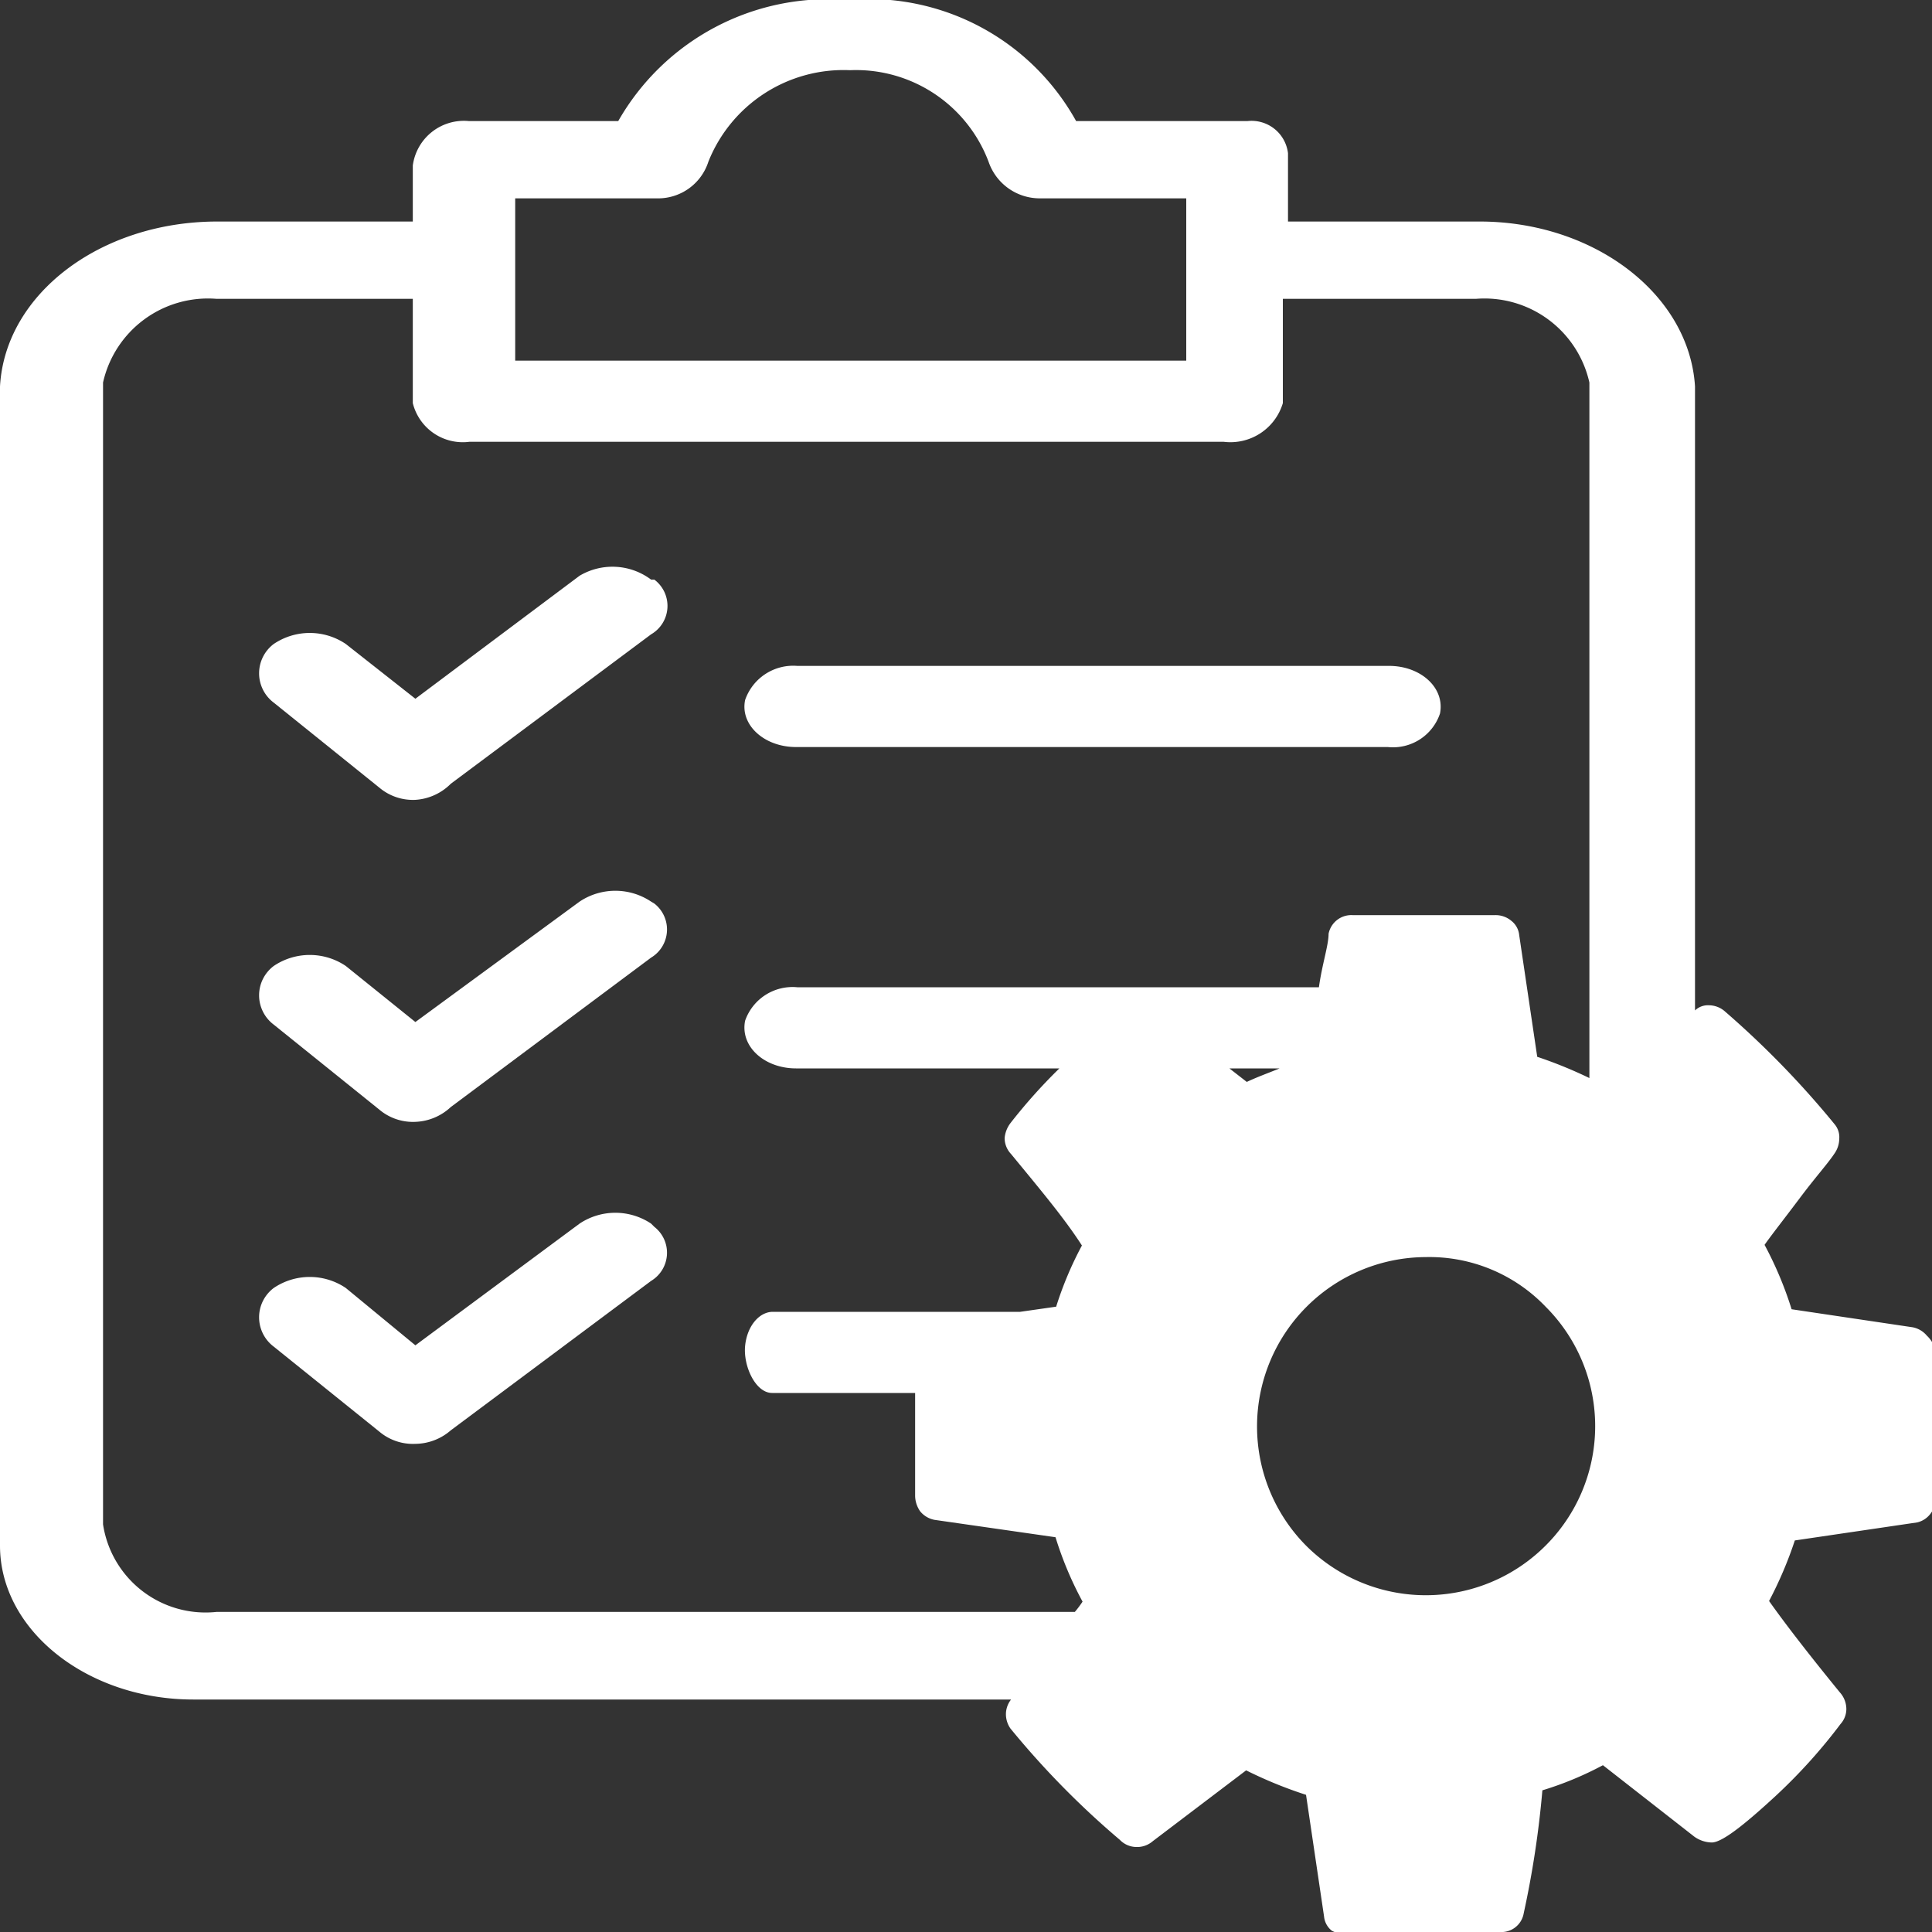 <svg fill="#ffffff" xmlns="http://www.w3.org/2000/svg" viewBox="0 0 30 30"><rect x="0" y="0" width="30" height="30" fill="#333333" stroke="none"/><title>plan_manage</title><g id="Слой_2" data-name="Слой 2"><g id="Слой_1-2" data-name="Слой 1"><path d="M29.92,20.74a.38.38,0,0,0-.22-.13l-1.88-.28a5.7,5.7,0,0,0-.42-1c.12-.17.31-.41.55-.73s.43-.53.53-.68a.41.41,0,0,0,.08-.24.31.31,0,0,0-.07-.22,14.23,14.23,0,0,0-1.7-1.75.38.38,0,0,0-.25-.1.29.29,0,0,0-.22.08V6C26.23,4.57,24.76,3.45,23,3.44H20V2.38a.57.57,0,0,0-.63-.5H16.71A3.68,3.68,0,0,0,13.16,0,3.75,3.75,0,0,0,9.6,1.88H7.28a.8.8,0,0,0-.87.69v.87H3.35C1.55,3.45.08,4.57,0,6v18c0,1.32,1.36,2.39,3,2.39h12.7a.37.37,0,0,0-.08.22.39.39,0,0,0,.07.23,13.3,13.3,0,0,0,1.7,1.73.36.36,0,0,0,.25.11.37.37,0,0,0,.26-.09l1.45-1.1a6.67,6.67,0,0,0,.93.38l.28,1.89a.32.32,0,0,0,.12.22A.38.38,0,0,0,21,30h2.29a.35.35,0,0,0,.37-.29,15,15,0,0,0,.29-1.91,5.17,5.17,0,0,0,.94-.39l1.42,1.11a.48.48,0,0,0,.27.09c.15,0,.47-.24,1-.73a8.44,8.44,0,0,0,1-1.11.35.35,0,0,0,.09-.23.39.39,0,0,0-.1-.26c-.49-.6-.86-1.08-1.1-1.42a6.16,6.16,0,0,0,.4-.94l1.9-.28a.36.36,0,0,0,.21-.14.4.4,0,0,0,.08-.23V21A.46.46,0,0,0,29.92,20.74ZM8,3.08H10.2A.82.82,0,0,0,11,2.51a2.26,2.26,0,0,1,2.2-1.42,2.2,2.2,0,0,1,2.15,1.42.84.84,0,0,0,.8.57h2.27V5.6H8ZM1.6,23.67V5.94a1.67,1.67,0,0,1,1.76-1.3H6.41V6.26a.8.8,0,0,0,.88.6H19a.85.85,0,0,0,.92-.6V4.64h3a1.67,1.67,0,0,1,1.76,1.3v10.8a6.82,6.82,0,0,0-.81-.33l-.28-1.89a.32.32,0,0,0-.12-.22.38.38,0,0,0-.25-.09H21a.36.36,0,0,0-.37.29c0,.18-.1.47-.15.83H12.38a.78.78,0,0,0-.81.52c-.08.4.3.74.79.74h4.09a8.44,8.44,0,0,0-.76.85.45.45,0,0,0-.09.23.36.36,0,0,0,.1.25c.46.56.83,1,1.1,1.42a5.5,5.5,0,0,0-.4.95l-.56.08H12c-.21,0-.4.22-.43.53s.16.73.42.73h2.22v1.6a.43.43,0,0,0,.08.24.38.38,0,0,0,.22.13l1.88.27a5.49,5.49,0,0,0,.42,1,1.67,1.67,0,0,1-.12.16H3.36A1.61,1.61,0,0,1,1.6,23.67ZM19.36,16.8l-.27-.21h.78C19.7,16.66,19.53,16.72,19.36,16.8ZM24,24a2.63,2.63,0,0,1-3.72,0,2.63,2.63,0,0,1,1.86-4.48,2.5,2.5,0,0,1,1.86.77A2.62,2.62,0,0,1,24,24Z"/><path d="M10.11,14A1,1,0,0,0,9,14L6.45,15.87,5.37,15a1,1,0,0,0-1.12,0,.57.57,0,0,0,0,.91l1.64,1.32a.81.81,0,0,0,.56.19A.85.85,0,0,0,7,17.19l3.11-2.32a.51.51,0,0,0,.05-.84Z"/><path d="M10.11,9A1,1,0,0,0,9,8.94L6.45,10.85,5.37,10a1,1,0,0,0-1.12,0,.57.57,0,0,0,0,.91l1.64,1.32a.81.81,0,0,0,.56.19A.85.85,0,0,0,7,12.17l3.11-2.32A.51.51,0,0,0,10.16,9Z"/><path d="M12.36,11.6h9.19a.77.77,0,0,0,.81-.52c.08-.4-.3-.74-.79-.74H12.38a.79.79,0,0,0-.81.53C11.49,11.26,11.87,11.6,12.36,11.6Z"/><path d="M10.11,19A1,1,0,0,0,9,19L6.45,20.89,5.37,20a1,1,0,0,0-1.12,0,.57.57,0,0,0,0,.91l1.64,1.32a.81.81,0,0,0,.56.19A.85.85,0,0,0,7,22.21l3.11-2.32a.51.51,0,0,0,.05-.84Z"/></g></g></svg>